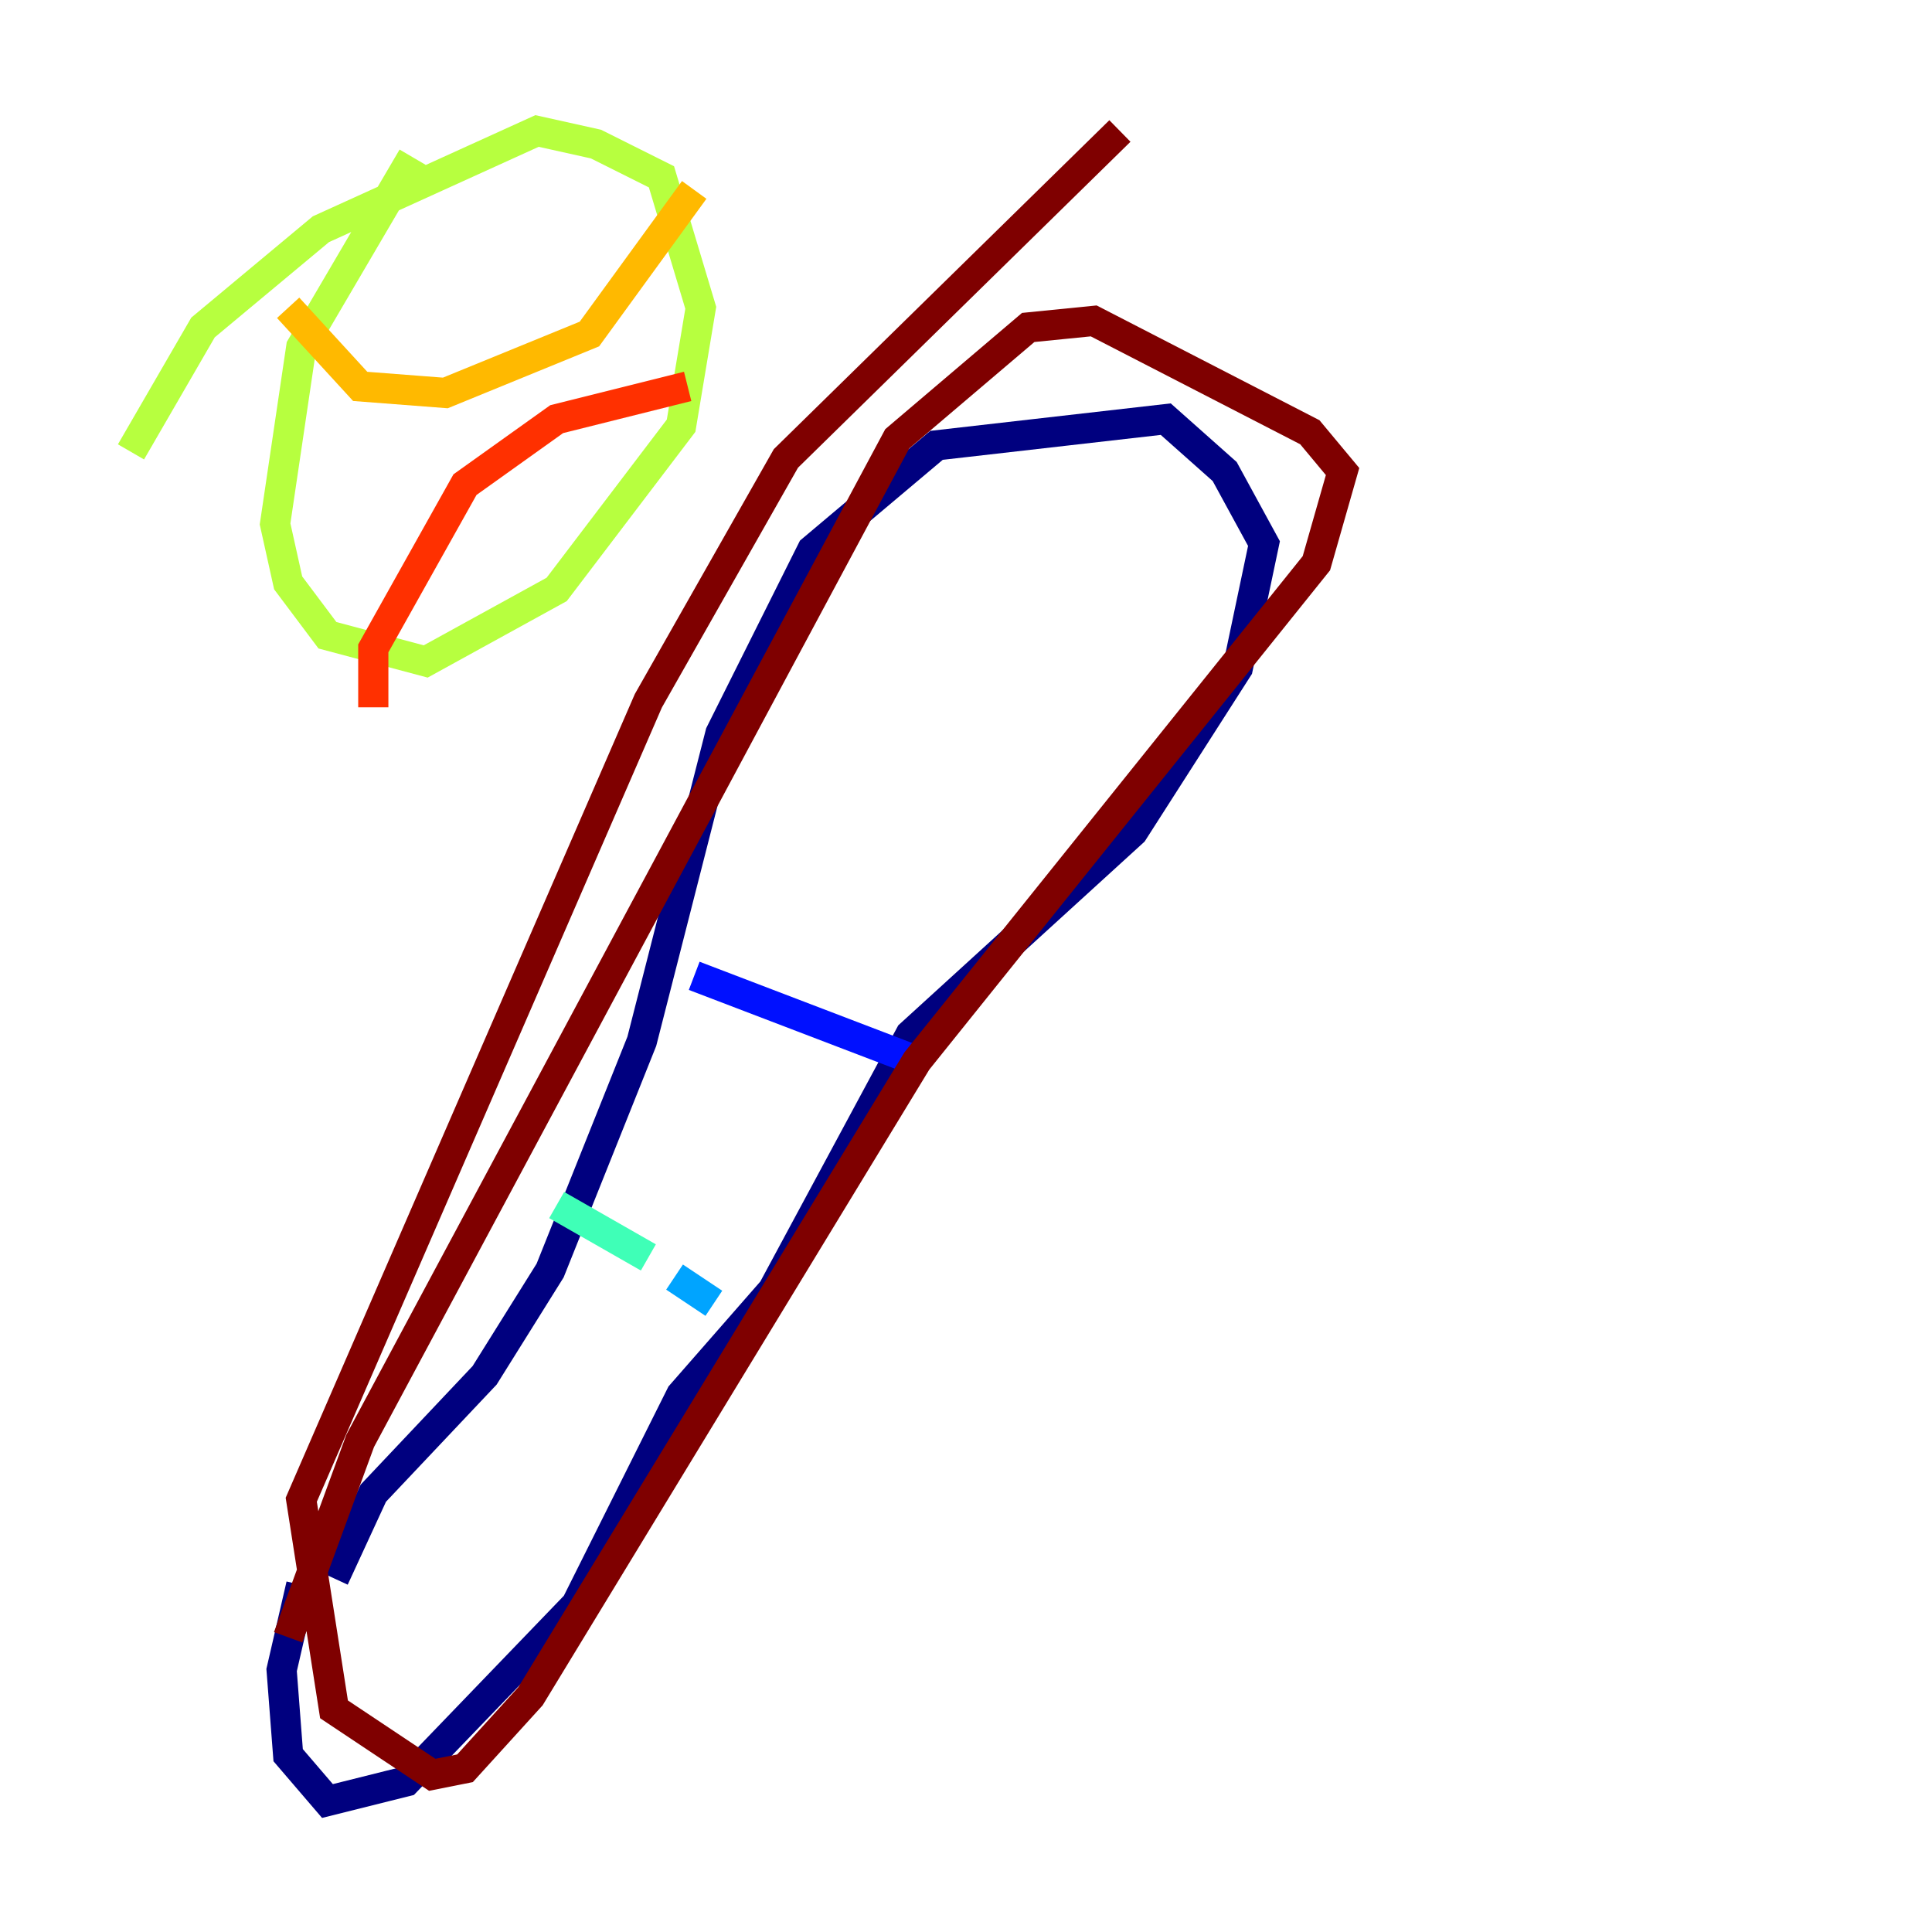 <?xml version="1.0" encoding="utf-8" ?>
<svg baseProfile="tiny" height="128" version="1.2" viewBox="0,0,128,128" width="128" xmlns="http://www.w3.org/2000/svg" xmlns:ev="http://www.w3.org/2001/xml-events" xmlns:xlink="http://www.w3.org/1999/xlink"><defs /><polyline fill="none" points="22.129,104.57 24.732,98.929 32.108,91.119 36.447,84.176 42.522,68.99 47.729,48.597 53.803,36.447 62.047,29.505 77.234,27.77 81.139,31.241 83.742,36.014 82.007,44.258 75.064,55.105 60.312,68.556 51.2,85.478 45.125,92.42 38.183,106.305 26.902,118.02 21.695,119.322 19.091,116.285 18.658,110.644 19.959,105.003" stroke="#00007f" stroke-width="2" /><polyline fill="none" points="45.993,64.651 60.746,70.291" stroke="#0010ff" stroke-width="2" /><polyline fill="none" points="44.691,84.61 47.295,86.346" stroke="#00a4ff" stroke-width="2" /><polyline fill="none" points="42.956,83.308 36.881,79.837" stroke="#3fffb7" stroke-width="2" /><polyline fill="none" points="27.336,10.414 19.959,22.997 18.224,34.712 19.091,38.617 21.695,42.088 28.203,43.824 36.881,39.051 45.125,28.203 46.427,20.393 43.824,11.715 39.485,9.546 35.58,8.678 21.261,15.186 13.451,21.695 8.678,29.939" stroke="#b7ff3f" stroke-width="2" /><polyline fill="none" points="19.091,20.393 23.864,25.6 29.505,26.034 39.051,22.129 45.993,12.583" stroke="#ffb900" stroke-width="2" /><polyline fill="none" points="24.732,46.861 24.732,42.956 30.807,32.108 36.881,27.77 45.559,25.6" stroke="#ff3000" stroke-width="2" /><polyline fill="none" points="19.091,108.475 23.864,95.458 59.444,29.071 68.122,21.695 72.461,21.261 86.78,28.637 88.949,31.241 87.214,37.315 60.746,70.291 35.146,112.38 30.807,117.153 28.637,117.586 22.129,113.248 19.959,99.363 42.956,46.427 52.068,30.373 74.197,8.678" stroke="#7f0000" stroke-width="2" /></svg>
